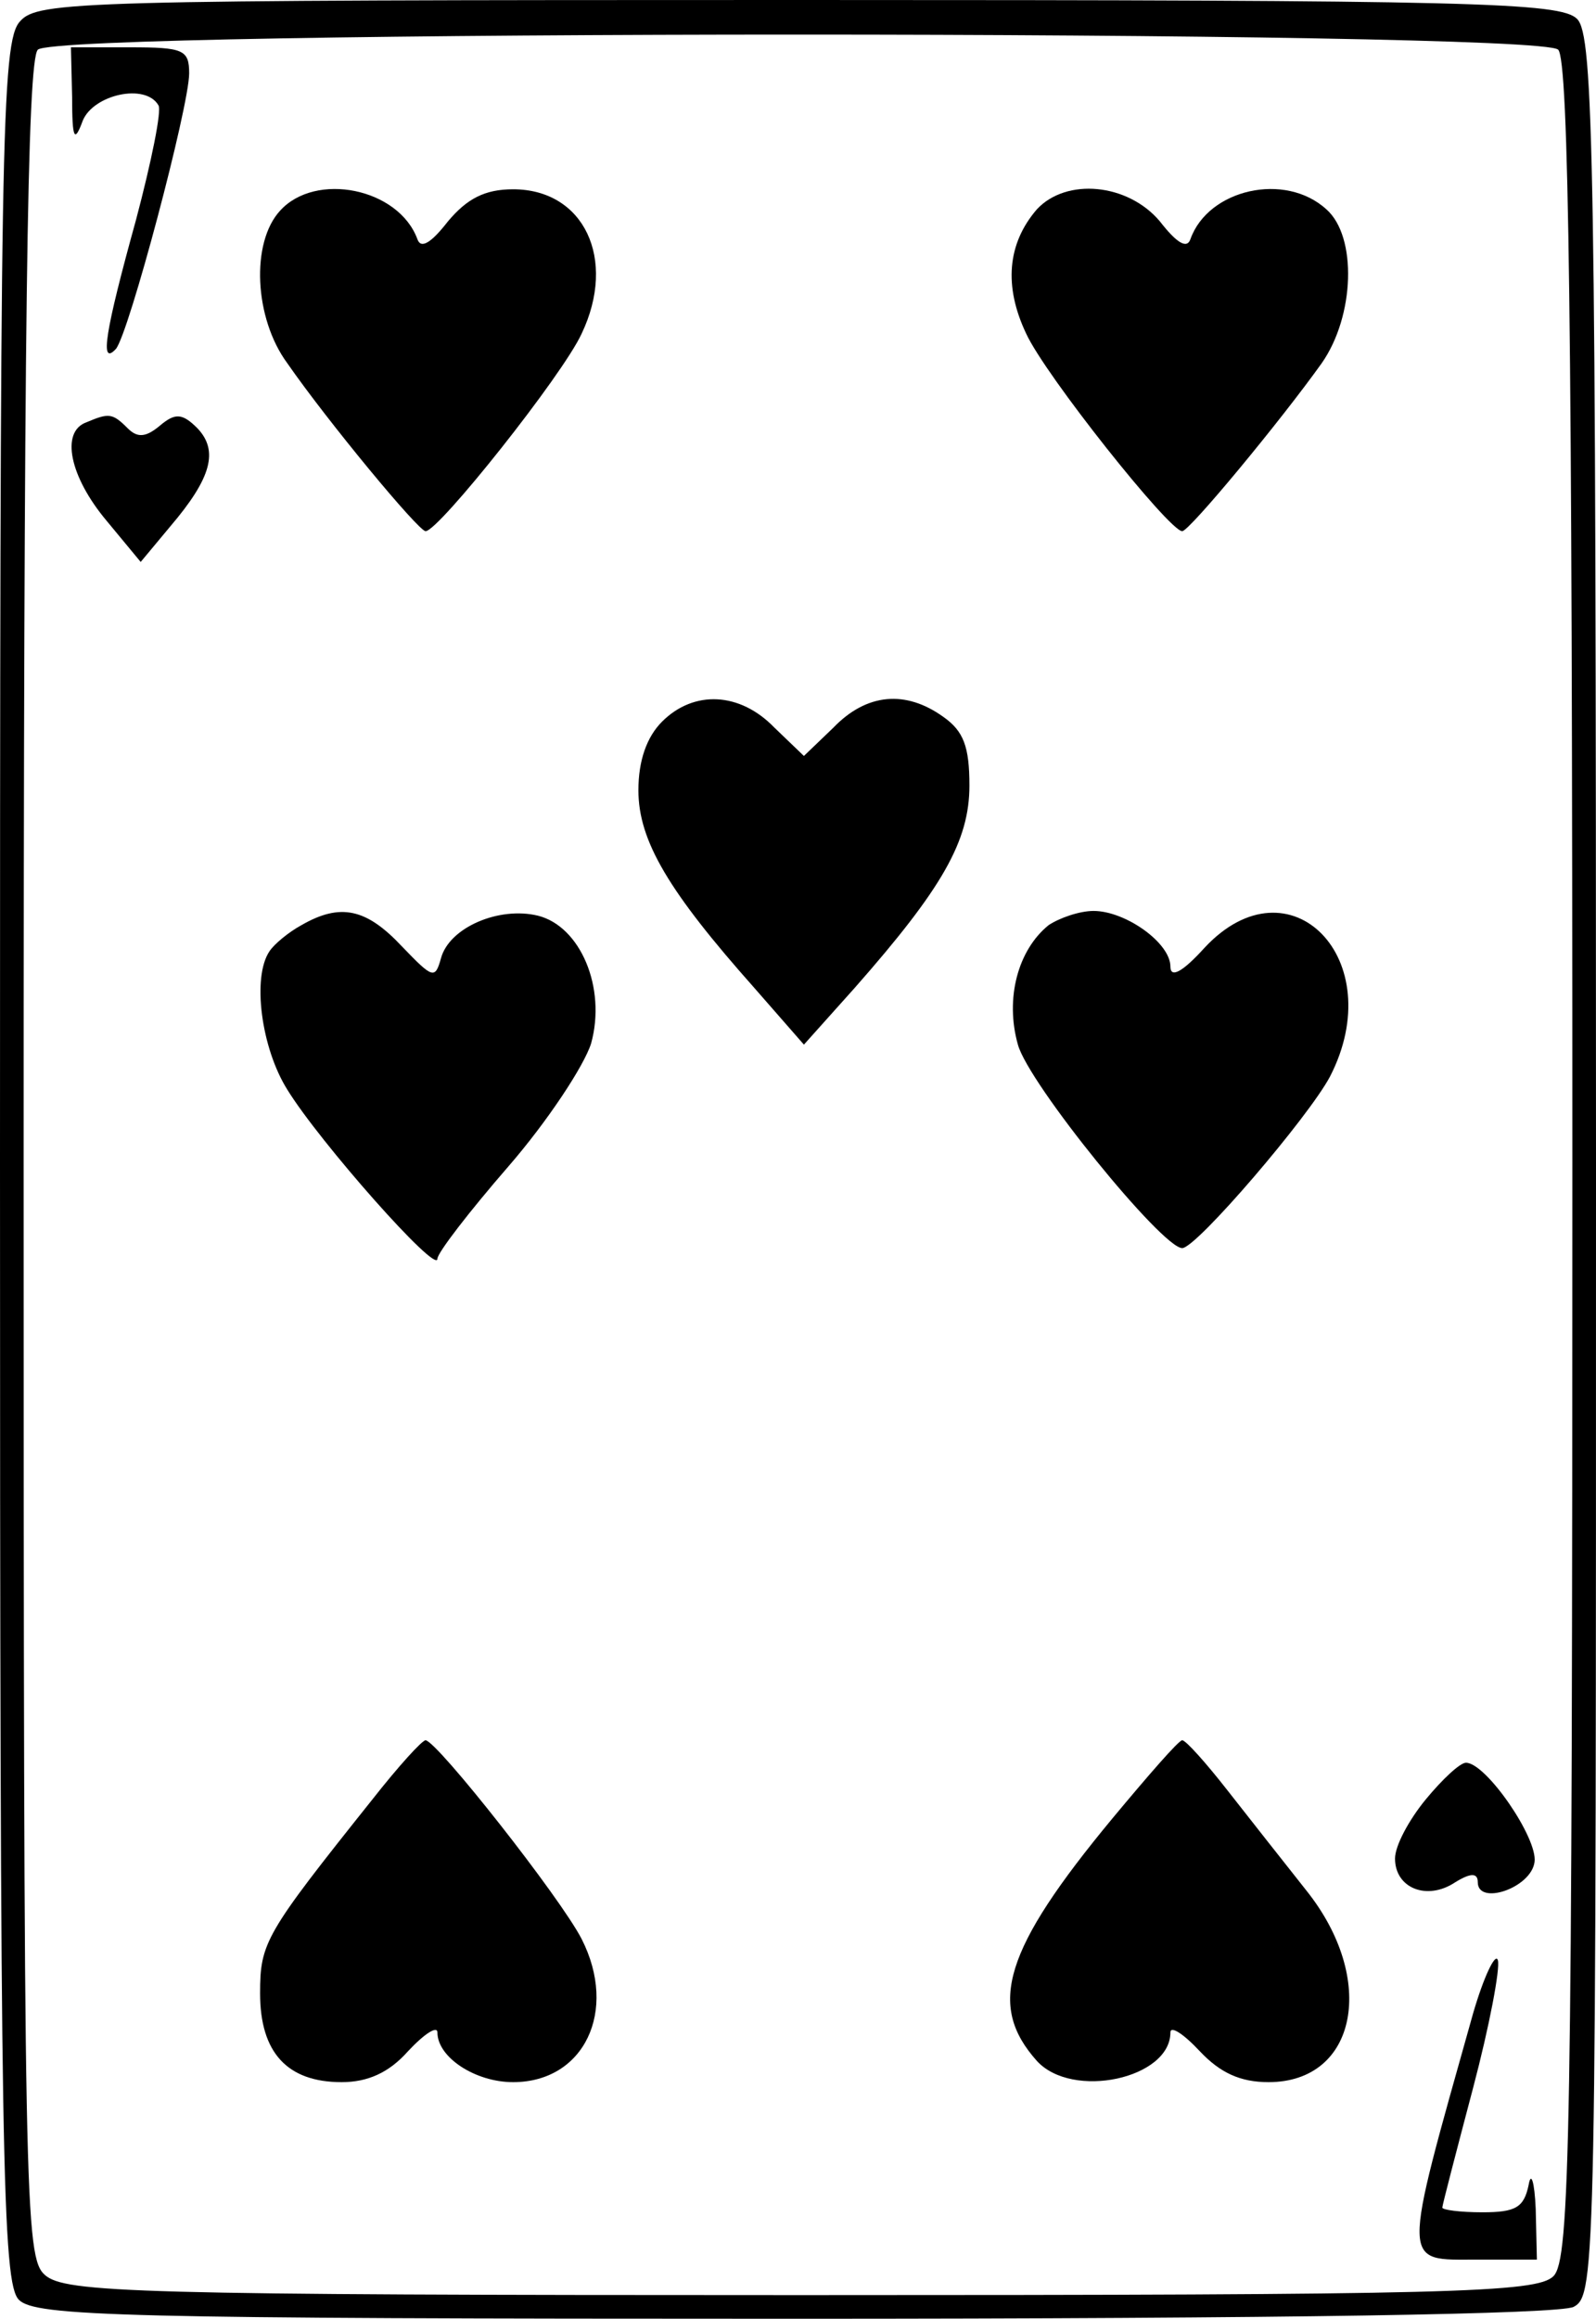 <?xml version="1.0" standalone="no"?>
<!DOCTYPE svg PUBLIC "-//W3C//DTD SVG 20010904//EN"
 "http://www.w3.org/TR/2001/REC-SVG-20010904/DTD/svg10.dtd">
<svg version="1.0" xmlns="http://www.w3.org/2000/svg"
 width="135pt" height="196pt" viewBox="0 0 135 196"
 preserveAspectRatio="xMidYMid meet">
<g transform="translate(0,196) scale(0.1,-0.1)"
fill="#000000" stroke="none">
<path d="M17 1942 c-16 -17 -17 -98 -17 -965 0 -846 2 -947 16 -961 14 -14 87
-16 655 -16 422 0 647 4 660 10 19 10 19 32 19 965 0 854 -2 955 -16 969 -14
14 -87 16 -658 16 -610 0 -644 -1 -659 -18z m1301 -24 c9 -9 12 -231 12 -939
0 -830 -2 -929 -16 -943 -14 -14 -85 -16 -636 -16 -564 0 -623 2 -640 17 -17
15 -18 58 -18 943 0 707 3 929 12 938 17 17 1269 17 1286 0z"/>
<path d="M61 1878 c0 -36 2 -39 9 -20 9 22 53 32 64 13 3 -4 -6 -48 -19 -97
-26 -94 -31 -124 -17 -109 11 13 62 205 62 233 0 20 -5 22 -50 22 l-50 0 1
-42z"/>
<path d="M237 1782 c-25 -27 -22 -91 6 -129 34 -49 111 -142 117 -142 11 0
116 132 132 167 30 63 2 122 -58 122 -24 0 -39 -8 -55 -27 -14 -18 -23 -24
-26 -15 -16 43 -86 57 -116 24z"/>
<path d="M877 1783 c-25 -29 -28 -65 -9 -105 16 -35 121 -167 132 -167 6 0 83
93 118 142 28 40 30 107 4 130 -35 32 -100 17 -115 -25 -3 -9 -12 -3 -26 15
-27 32 -79 37 -104 10z"/>
<path d="M73 1603 c-22 -8 -14 -46 17 -83 l29 -35 25 30 c35 41 41 64 23 83
-13 13 -19 13 -32 2 -12 -10 -19 -10 -27 -2 -13 13 -16 13 -35 5z"/>
<path d="M560 1350 c-13 -13 -20 -33 -20 -58 0 -43 26 -86 98 -167 l42 -48 43
48 c74 84 97 124 97 171 0 33 -5 46 -22 58 -32 23 -65 20 -93 -9 l-25 -24 -25
24 c-29 30 -68 32 -95 5z"/>
<path d="M255 1178 c-11 -6 -23 -16 -27 -22 -15 -22 -7 -82 15 -117 27 -44
127 -157 127 -143 0 5 27 40 60 78 33 38 64 85 70 104 13 47 -9 99 -45 108
-33 8 -75 -10 -82 -36 -5 -18 -7 -17 -33 10 -30 32 -52 37 -85 18z"/>
<path d="M887 1178 c-26 -21 -37 -62 -26 -101 9 -33 122 -172 139 -172 12 0
107 111 125 145 51 99 -34 186 -106 109 -19 -21 -29 -26 -29 -16 0 20 -38 47
-65 47 -12 0 -29 -6 -38 -12z"/>
<path d="M315 439 c-91 -114 -95 -121 -95 -164 0 -50 23 -75 69 -75 22 0 40 8
56 26 14 15 25 22 25 16 0 -21 32 -42 64 -42 60 0 89 60 58 121 -18 35 -122
167 -132 168 -3 0 -23 -22 -45 -50z"/>
<path d="M941 423 c-92 -111 -106 -158 -64 -205 30 -33 113 -15 113 24 0 6 11
-1 25 -16 17 -18 34 -26 58 -26 75 0 92 87 32 162 -19 24 -49 62 -67 85 -18
23 -35 42 -38 42 -3 0 -29 -30 -59 -66z"/>
<path d="M1206 439 c-14 -17 -26 -39 -26 -50 0 -25 27 -36 51 -20 13 8 19 8
19 0 0 -20 45 -5 48 17 3 20 -41 84 -58 84 -5 0 -20 -14 -34 -31z"/>
<path d="M1246 258 c-61 -217 -61 -208 4 -208 l50 0 -1 43 c-1 23 -4 32 -6 20
-4 -19 -11 -23 -39 -23 -19 0 -34 2 -34 4 0 2 12 48 26 101 14 53 23 101 21
108 -2 7 -12 -14 -21 -45z"/>
</g>
</svg>
